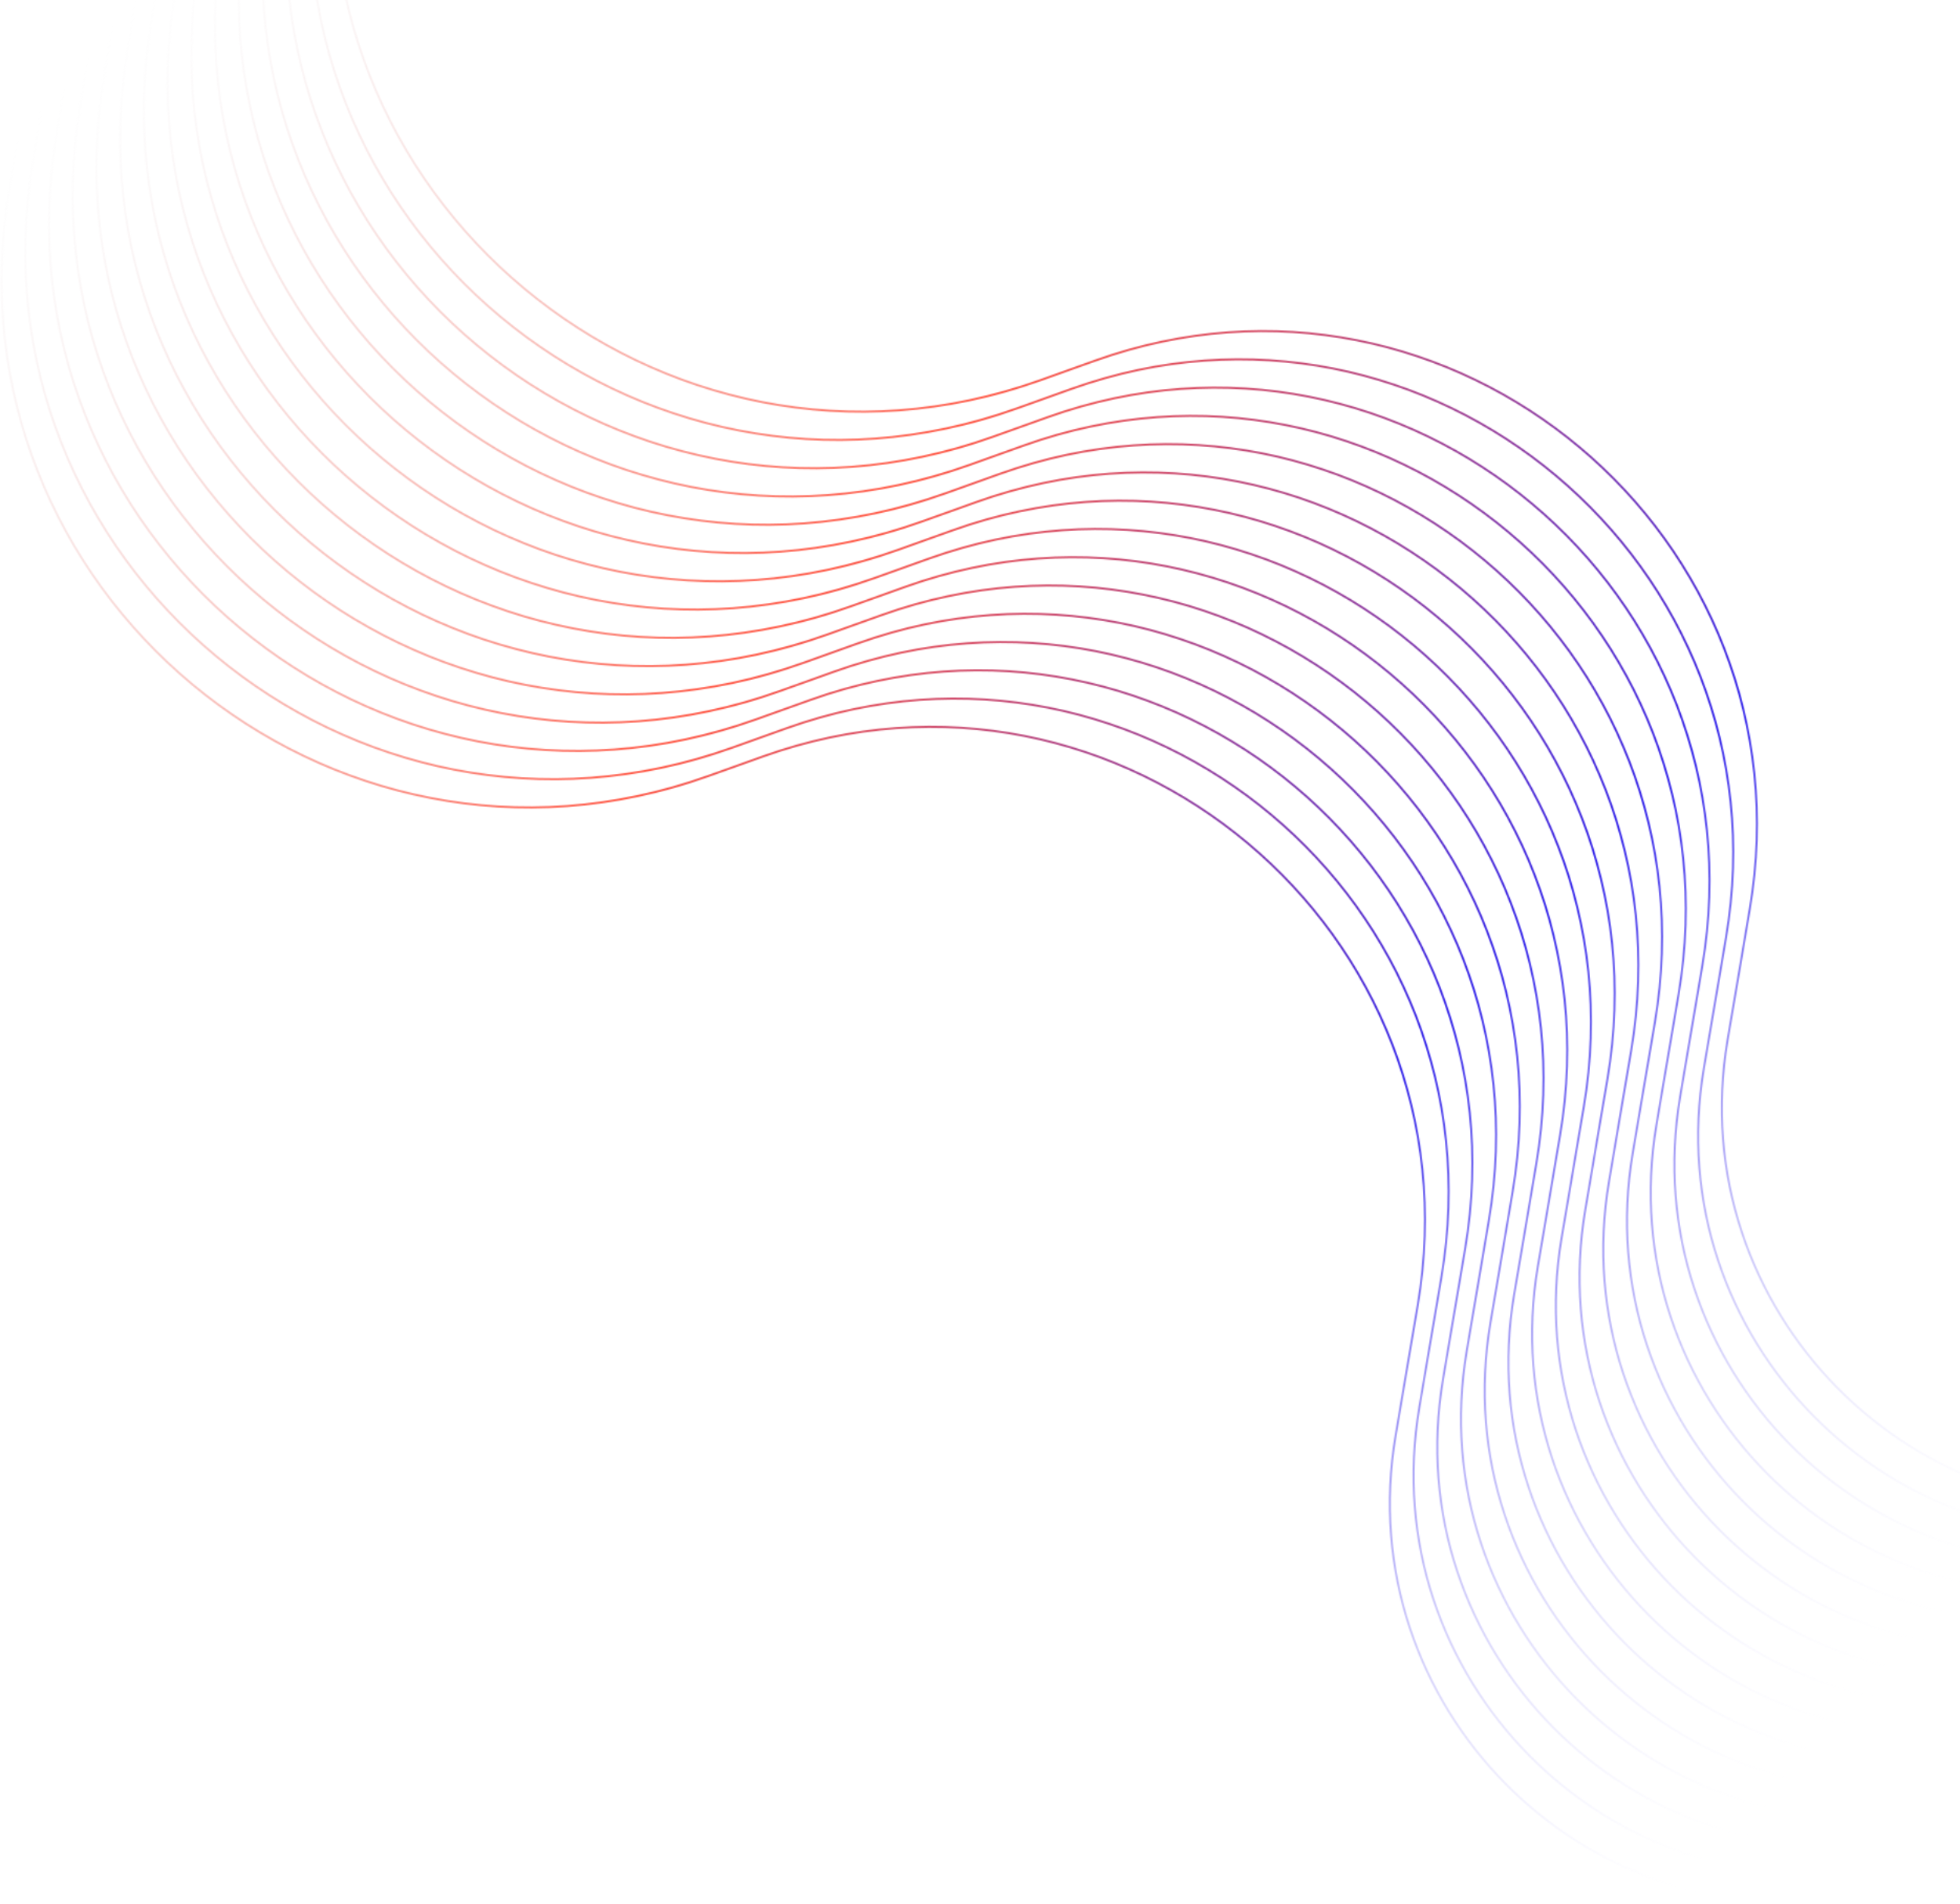 <svg fill="none" height="1815" viewBox="0 0 1869 1815" width="1869" xmlns="http://www.w3.org/2000/svg" xmlns:xlink="http://www.w3.org/1999/xlink"><linearGradient id="a" gradientUnits="userSpaceOnUse" x1="58.5" x2="1778.5" y1="76.5" y2="1631"><stop offset="0" stop-color="#e3e6ec" stop-opacity="0"/><stop offset=".37" stop-color="#ff5a48"/><stop offset=".682" stop-color="#392aea"/><stop offset="1" stop-color="#fff" stop-opacity="0"/></linearGradient><mask id="b" height="2061" maskUnits="userSpaceOnUse" width="2084" x="0" y="-246"><path clip-rule="evenodd" d="m1667.49 866.855c60.13-354.884-283.95-643.294-622.88-522.1l-51.93 18.57c-362.063 129.469-730.296-176.896-668.843-556.472l8.471-52.322 1.974.319-8.471 52.323c-61.21 378.073 305.566 683.226 666.199 554.269l51.93-18.57c340.36-121.709 685.91 167.926 625.52 524.317l-21.07 124.372c-43.48 256.639 177.86 480.169 434.91 439.209l.32 1.97c-258.41 41.18-480.91-183.52-437.2-441.513zm-22.61 26.95c60.12-354.884-283.96-643.294-622.88-522.1l-51.93 18.57c-362.067 129.47-730.3-176.896-668.847-556.472l8.471-52.322 1.974.32-8.471 52.322c-61.21 378.073 305.566 683.226 666.203 554.269l51.93-18.57c340.36-121.709 685.9 167.926 625.52 524.317l-21.07 124.371c-43.49 256.64 177.85 480.17 434.91 439.21l.31 1.97c-258.41 41.18-480.91-183.52-437.2-441.51zm-645.49-495.149c338.92-121.195 683 167.215 622.87 522.1l-21.07 124.374c-43.71 257.99 178.79 482.69 437.2 441.51l-.31-1.97c-257.06 40.96-478.4-182.56-434.92-439.21l21.07-124.37c60.39-356.392-285.15-646.027-625.52-524.317l-51.93 18.569c-360.631 128.957-727.407-176.195-666.197-554.269l8.471-52.322-1.974-.319-8.471 52.322c-61.453 379.576 306.78 685.941 668.851 556.471zm600.26 549.05c60.13-354.884-283.95-643.294-622.88-522.1l-51.93 18.57c-362.065 129.47-730.298-176.896-668.845-556.472l8.471-52.322 1.974.32-8.471 52.322c-61.21 378.073 305.566 683.226 666.201 554.269l51.93-18.57c340.36-121.709 685.9 167.926 625.52 524.317l-21.07 124.37c-43.48 256.65 177.85 480.17 434.91 439.21l.32 1.98c-258.41 41.17-480.91-183.53-437.2-441.52zm-645.49-495.149c338.92-121.195 683 167.215 622.87 522.1l-21.07 124.373c-43.71 257.99 178.79 482.69 437.2 441.52l-.31-1.98c-257.06 40.96-478.4-182.56-434.92-439.21l21.08-124.369c60.38-356.392-285.16-646.027-625.53-524.318l-51.93 18.57c-360.629 128.957-727.405-176.195-666.195-554.269l8.471-52.322-1.974-.32-8.471 52.323c-61.453 379.576 306.78 685.941 668.849 556.471zm600.26 549.053c60.13-354.888-283.95-643.298-622.88-522.103l-51.93 18.57c-362.063 129.469-730.296-176.896-668.843-556.472l8.471-52.322 1.974.319-8.471 52.322c-61.21 378.074 305.566 683.226 666.199 554.269l51.93-18.569c340.36-121.71 685.91 167.925 625.52 524.316l-21.07 124.37c-43.48 256.65 177.86 480.17 434.91 439.21l.32 1.98c-258.41 41.17-480.91-183.53-437.2-441.52zm-645.49-495.153c338.92-121.195 683 167.215 622.88 522.103l-21.07 124.37c-43.72 257.99 178.78 482.69 437.19 441.52l-.31-1.98c-257.06 40.96-478.4-182.56-434.91-439.21l21.07-124.37c60.38-356.391-285.16-646.026-625.52-524.316l-51.934 18.569c-360.633 128.957-727.409-176.195-666.199-554.268l8.471-52.322-1.974-.32-8.471 52.322c-61.453 379.576 306.78 685.941 668.846 556.472zm600.26 549.053c60.13-354.887-283.95-643.297-622.87-522.103l-51.935 18.57c-362.066 129.47-730.299-176.896-668.846-556.472l8.471-52.322 1.974.32-8.471 52.322c-61.21 378.073 305.566 683.226 666.199 554.269l51.928-18.57c340.37-121.709 685.91 167.926 625.52 524.316l-21.07 124.37c-43.48 256.65 177.86 480.17 434.92 439.21l.31 1.98c-258.41 41.17-480.91-183.53-437.2-441.52zm-645.488-495.153c338.928-121.194 683.008 167.216 622.878 522.103l-21.07 124.37c-43.71 257.99 178.79 482.69 437.2 441.52l-.32-1.98c-257.06 40.96-478.39-182.56-434.91-439.21l21.07-124.37c60.38-356.39-285.16-646.025-625.521-524.316l-51.931 18.57c-360.633 128.957-727.408-176.196-666.199-554.269l8.471-52.322-1.974-.32-8.471 52.322c-61.453 379.576 306.78 685.942 668.846 556.472zm600.268 549.053c60.12-354.886-283.96-643.297-622.882-522.102l-51.931 18.57c-362.066 129.469-730.299-176.896-668.846-556.472l8.471-52.322 1.974.32-8.471 52.322c-61.209 378.073 305.566 683.225 666.199 554.268l51.931-18.569c340.365-121.709 685.905 167.925 625.525 524.315l-21.08 124.37c-43.48 256.65 177.86 480.17 434.92 439.21l.31 1.98c-258.41 41.17-480.91-183.53-437.2-441.52zm-645.496-495.152c338.926-121.194 683.006 167.216 622.876 522.102l-21.07 124.37c-43.71 257.99 178.79 482.69 437.2 441.52l-.32-1.98c-257.05 40.96-478.39-182.56-434.91-439.21l21.07-124.37c60.39-356.389-285.15-646.024-625.519-524.315l-51.931 18.57c-360.633 128.957-727.408-176.196-666.199-554.269l8.471-52.322-1.974-.32-8.471 52.322c-61.453 379.576 306.78 685.941 668.846 556.472zm600.266 549.052c60.12-354.886-283.95-643.296-622.88-522.102l-51.931 18.57c-362.066 129.47-730.299-176.896-668.846-556.472l8.471-52.322 1.974.32-8.471 52.322c-61.209 378.073 305.566 683.226 666.199 554.269l51.931-18.57c340.363-121.709 685.903 167.926 625.523 524.315l-21.07 124.37c-43.49 256.65 177.85 480.17 434.91 439.21l.31 1.98c-258.41 41.17-480.91-183.53-437.19-441.52zm-645.494-495.151c338.924-121.195 683.004 167.215 622.874 522.101l-21.07 124.37c-43.71 257.99 178.79 482.69 437.2 441.52l-.31-1.98c-257.06 40.96-478.4-182.56-434.92-439.21l21.08-124.37c60.38-356.389-285.16-646.024-625.527-524.314l-51.931 18.569c-360.633 128.957-727.408-176.195-666.199-554.269l8.471-52.322-1.974-.32-8.471 52.322c-61.453 379.576 306.78 685.941 668.846 556.471zm600.264 549.051c60.13-354.886-283.95-643.296-622.878-522.101l-51.931 18.57c-362.066 129.469-730.299-176.896-668.846-556.472l8.471-52.322 1.974.319-8.471 52.323c-61.209 378.073 305.566 683.225 666.199 554.268l51.931-18.569c340.361-121.71 685.901 167.925 625.521 524.314l-21.07 124.38c-43.48 256.64 177.85 480.16 434.91 439.2l.32 1.98c-258.41 41.17-480.91-183.53-437.2-441.52zm-645.492-495.15c338.922-121.195 683.002 167.215 622.882 522.1l-21.08 124.37c-43.71 257.99 178.79 482.69 437.2 441.52l-.31-1.98c-257.06 40.96-478.4-182.56-434.92-439.2l21.08-124.38c60.38-356.388-285.16-646.023-625.525-524.314l-51.931 18.57c-360.633 128.957-727.408-176.195-666.199-554.269l8.471-52.322-1.974-.32-8.471 52.323c-61.453 379.576 306.78 685.941 668.846 556.471z" fill="#ff9636" fill-rule="evenodd"/></mask><g mask="url(#b)"><path d="m2388.53-358.587h-2714.21v2480.437h2714.21z" fill="url(#a)"/></g></svg>